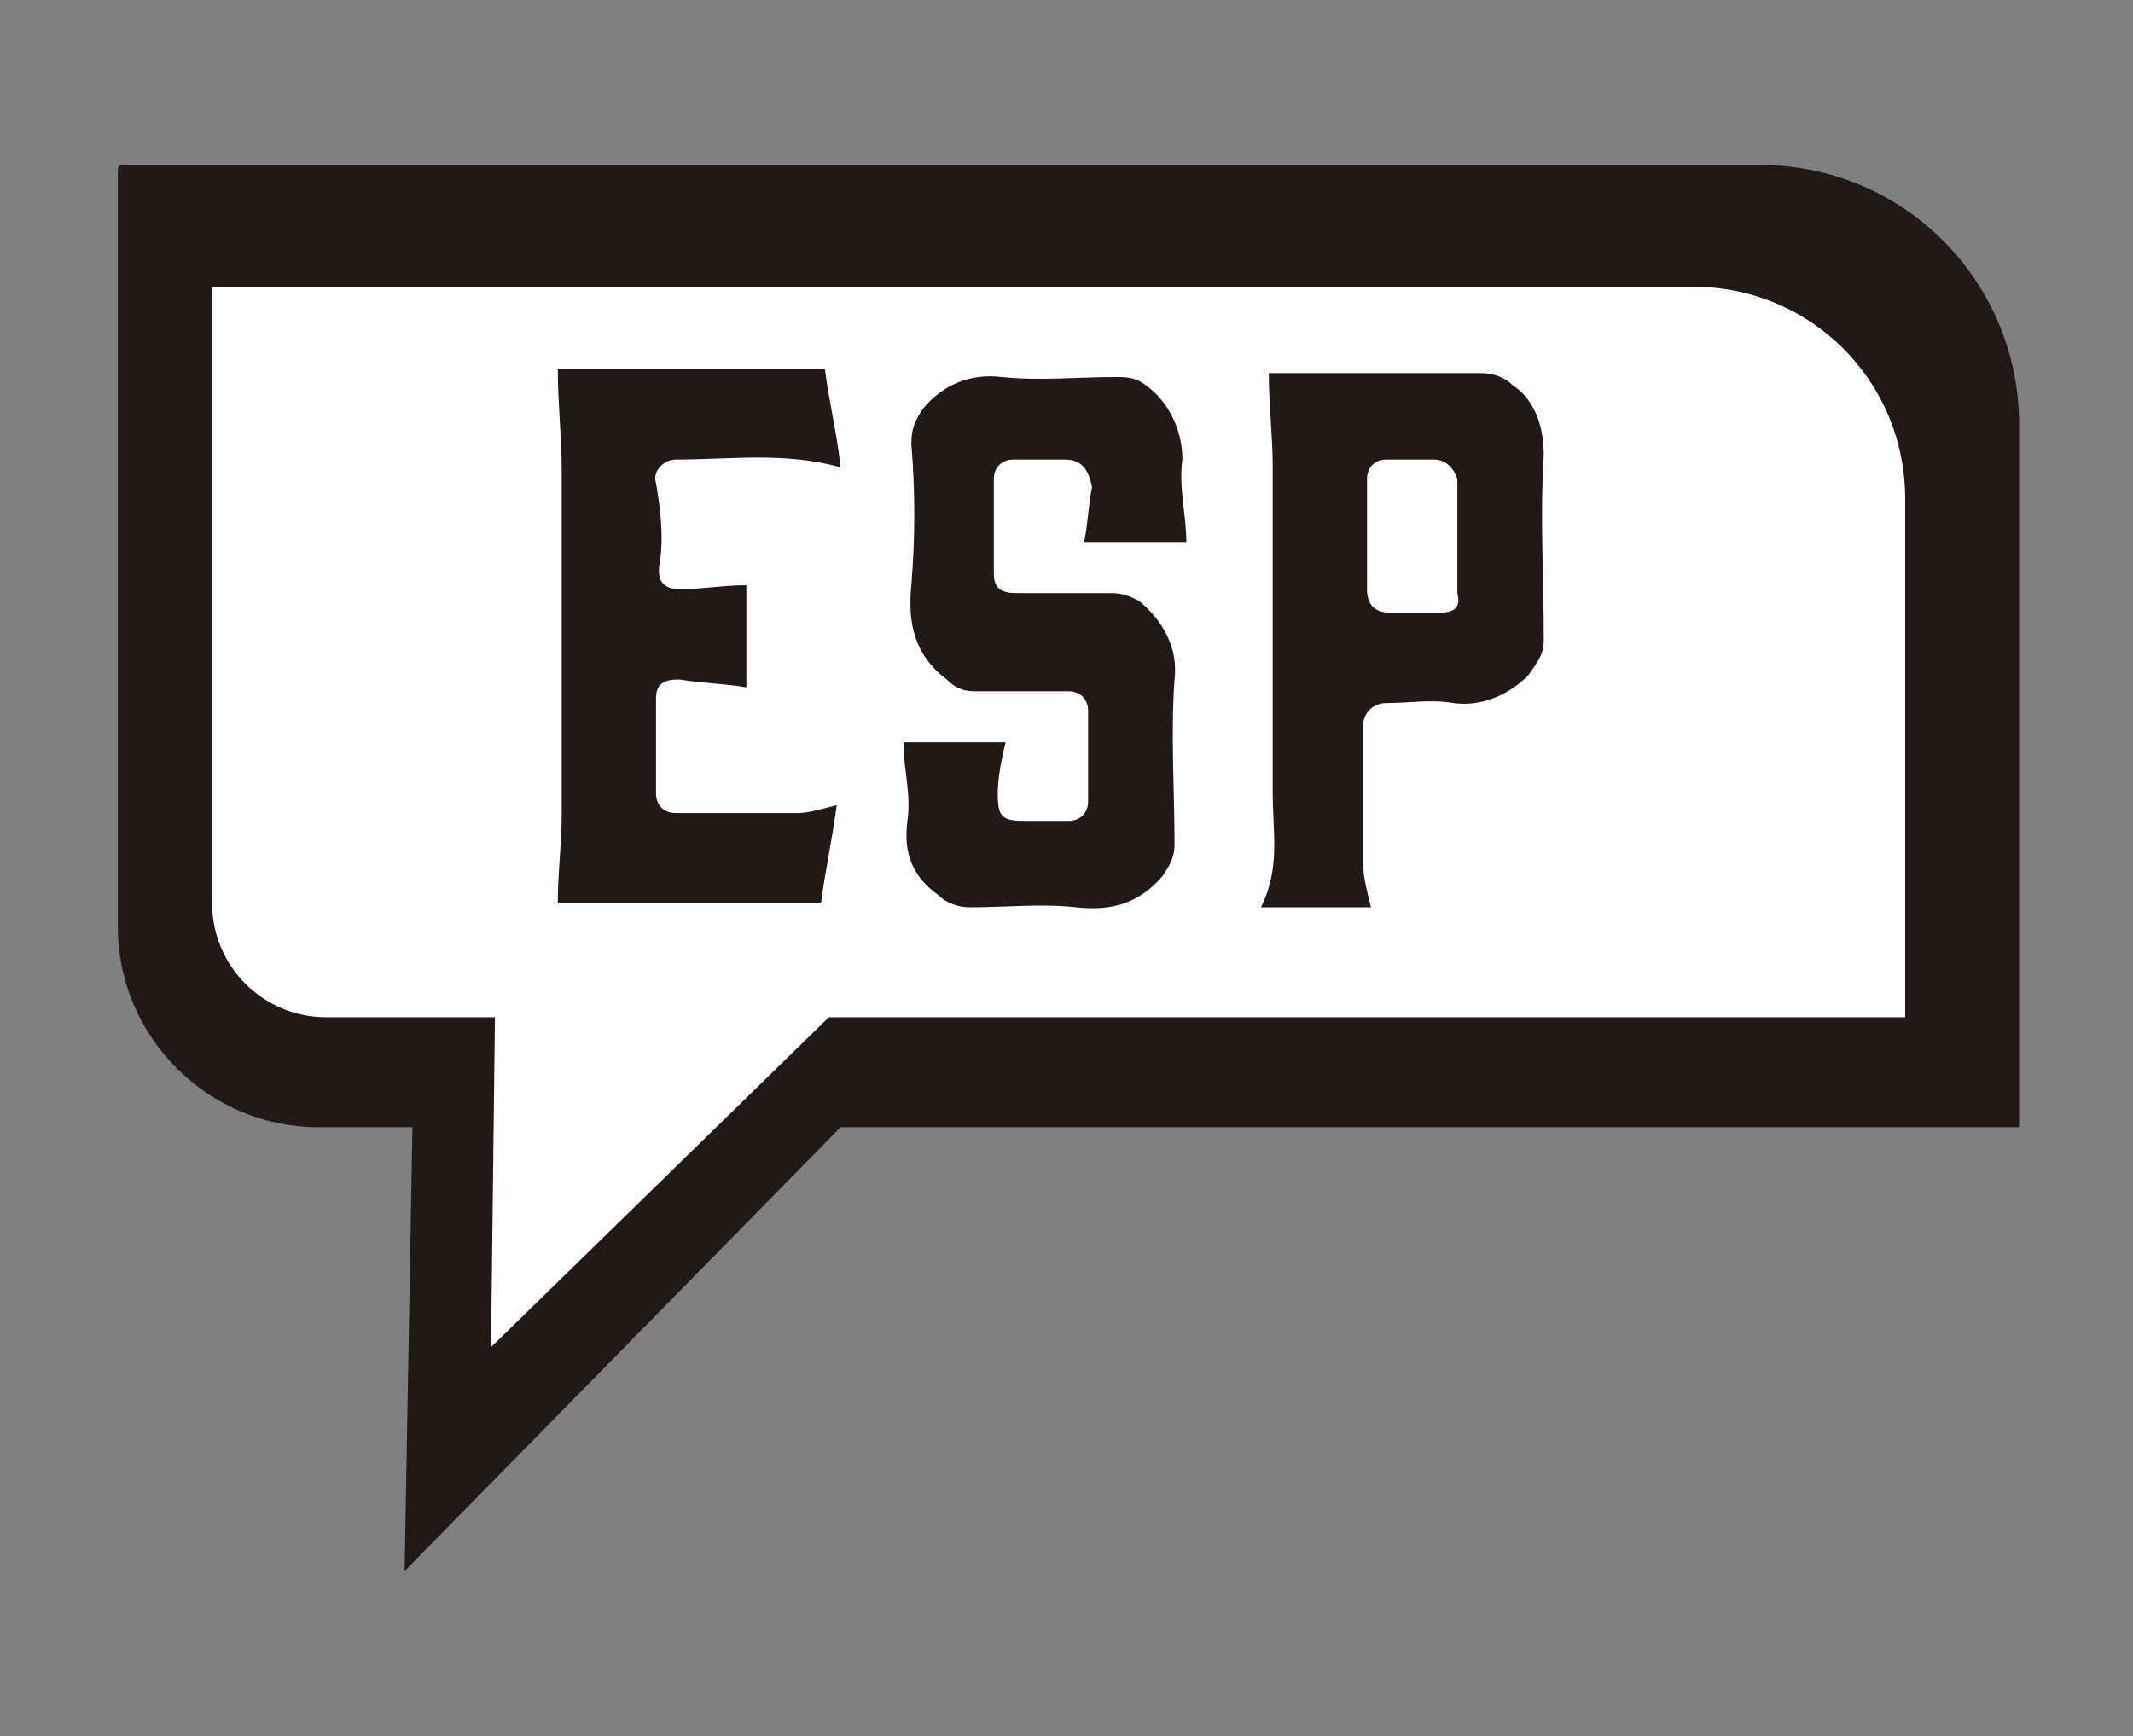<?xml version="1.0" encoding="utf-8"?>
<!-- Generator: Adobe Illustrator 18.1.1, SVG Export Plug-In . SVG Version: 6.00 Build 0)  -->
<svg version="1.1" id="Capa_1" xmlns="http://www.w3.org/2000/svg" xmlns:xlink="http://www.w3.org/1999/xlink" x="0px" y="0px"
	 viewBox="0 0 54.3 44.2" enable-background="new 0 0 54.3 44.2" xml:space="preserve">
<rect x="0" y="0" width="54.3" height="44.2" fill="#808080" stroke="none"/>
<g>
	<path fill="#211915" d="M51.4,28.7V10.8c0-3.6-2.9-6.6-6.6-6.6H3.1C3,4.2,3,4.3,3,4.4v19.2c0,2.8,2.3,5.1,5.1,5.1h2.4L10.3,40
		l11.1-11.3h17.2H51.4z"/>
	<path fill="#FFFFFF" d="M48.5,26V12.7c0-3-2.4-5.4-5.4-5.4H5.4V23c0,1.6,1.3,2.9,2.9,2.9h4.3l-0.1,8.4l8.6-8.4h15.5H48.5z"/>
	<path fill="#211915" d="M16.8,14.3c-0.1,0.5,0.1,0.7,0.5,0.7c0.6,0,1.1-0.1,1.7-0.1v2.6c-0.6-0.1-1.1-0.1-1.7-0.2
		c-0.4,0-0.6,0.1-0.6,0.5c0,0.8,0,1.6,0,2.4c0,0.3,0.2,0.5,0.5,0.5c1,0,2.1,0,3.1,0c0.3,0,0.6-0.1,1-0.2c-0.1,0.8-0.3,1.7-0.4,2.5
		h-6.7c0-0.8,0.1-1.5,0.1-2.3c0-2.9,0-5.8,0-8.7c0-0.9-0.1-1.7-0.1-2.6H21c0.1,0.8,0.3,1.6,0.4,2.5c-1.4-0.4-2.8-0.2-4.2-0.2
		c-0.3,0-0.6,0.3-0.5,0.6C16.8,12.9,16.9,13.6,16.8,14.3z"/>
	<path fill="#211915" d="M27.1,11.7c-0.4,0-0.8,0-1.3,0c-0.3,0-0.5,0.2-0.5,0.5c0,0.8,0,1.6,0,2.4c0,0.4,0.2,0.5,0.6,0.5
		c0.8,0,1.6,0,2.4,0c0.3,0,0.5,0.1,0.7,0.2c0.6,0.5,1,1.2,0.9,2c-0.1,1.4,0,2.8,0,4.2c0,0.3-0.1,0.5-0.3,0.8
		c-0.6,0.7-1.3,0.9-2.2,0.8c-0.9-0.1-1.8,0-2.7,0c-0.3,0-0.6-0.1-0.8-0.3c-0.7-0.5-0.9-1.1-0.8-1.9c0.1-0.7-0.1-1.3-0.1-2
		c0.8,0,1.7,0,2.6,0c-0.1,0.4-0.2,0.9-0.2,1.3c0,0.6,0.1,0.7,0.7,0.7c0.4,0,0.7,0,1.1,0c0.3,0,0.5-0.2,0.5-0.5c0-0.8,0-1.6,0-2.3
		c0-0.3-0.2-0.5-0.5-0.5c-0.8,0-1.6,0-2.4,0c-0.3,0-0.5-0.1-0.7-0.3c-0.8-0.6-1-1.4-0.9-2.4c0.1-1.2,0.1-2.4,0-3.6
		c0-0.4,0.1-0.6,0.3-0.9c0.5-0.6,1.2-0.9,2-0.8c1,0.1,1.9,0,2.9,0c0.2,0,0.4,0,0.6,0.1c0.7,0.4,1.1,1.2,1.1,2
		c-0.1,0.7,0.1,1.4,0.1,2.1c-0.8,0-1.7,0-2.6,0c0.1-0.5,0.1-0.9,0.2-1.4C27.7,11.9,27.5,11.7,27.1,11.7z"/>
	<path fill="#211915" d="M39.3,16.3c0,0.4-0.2,0.6-0.4,0.9c-0.5,0.5-1.2,0.8-1.9,0.7c-0.6-0.1-1.1,0-1.7,0c-0.3,0-0.6,0.2-0.6,0.6
		c0,1.2,0,2.3,0,3.5c0,0.3,0.1,0.7,0.2,1.1c-0.9,0-1.8,0-2.8,0c0.5-1,0.3-1.9,0.3-2.9c0-2.8,0-5.5,0-8.3c0-0.8-0.1-1.6-0.1-2.4
		c0.2,0,0.4,0,0.7,0c1.6,0,3.1,0,4.7,0c0.3,0,0.6,0.1,0.8,0.3c0.6,0.4,0.8,1.1,0.8,1.8C39.2,13.1,39.3,14.7,39.3,16.3z"/>
	<path fill="#FFFFFF" d="M36.5,11.7c-0.4,0-0.8,0-1.2,0c-0.3,0-0.5,0.2-0.5,0.5c0,0.5,0,1,0,1.4c0,0.5,0,0.9,0,1.4
		c0,0.4,0.2,0.6,0.6,0.6c0.4,0,0.8,0,1.2,0c0.4,0,0.6-0.1,0.5-0.5c0-1,0-1.9,0-2.9C37,11.9,36.8,11.7,36.5,11.7z"/>
</g>
</svg>

